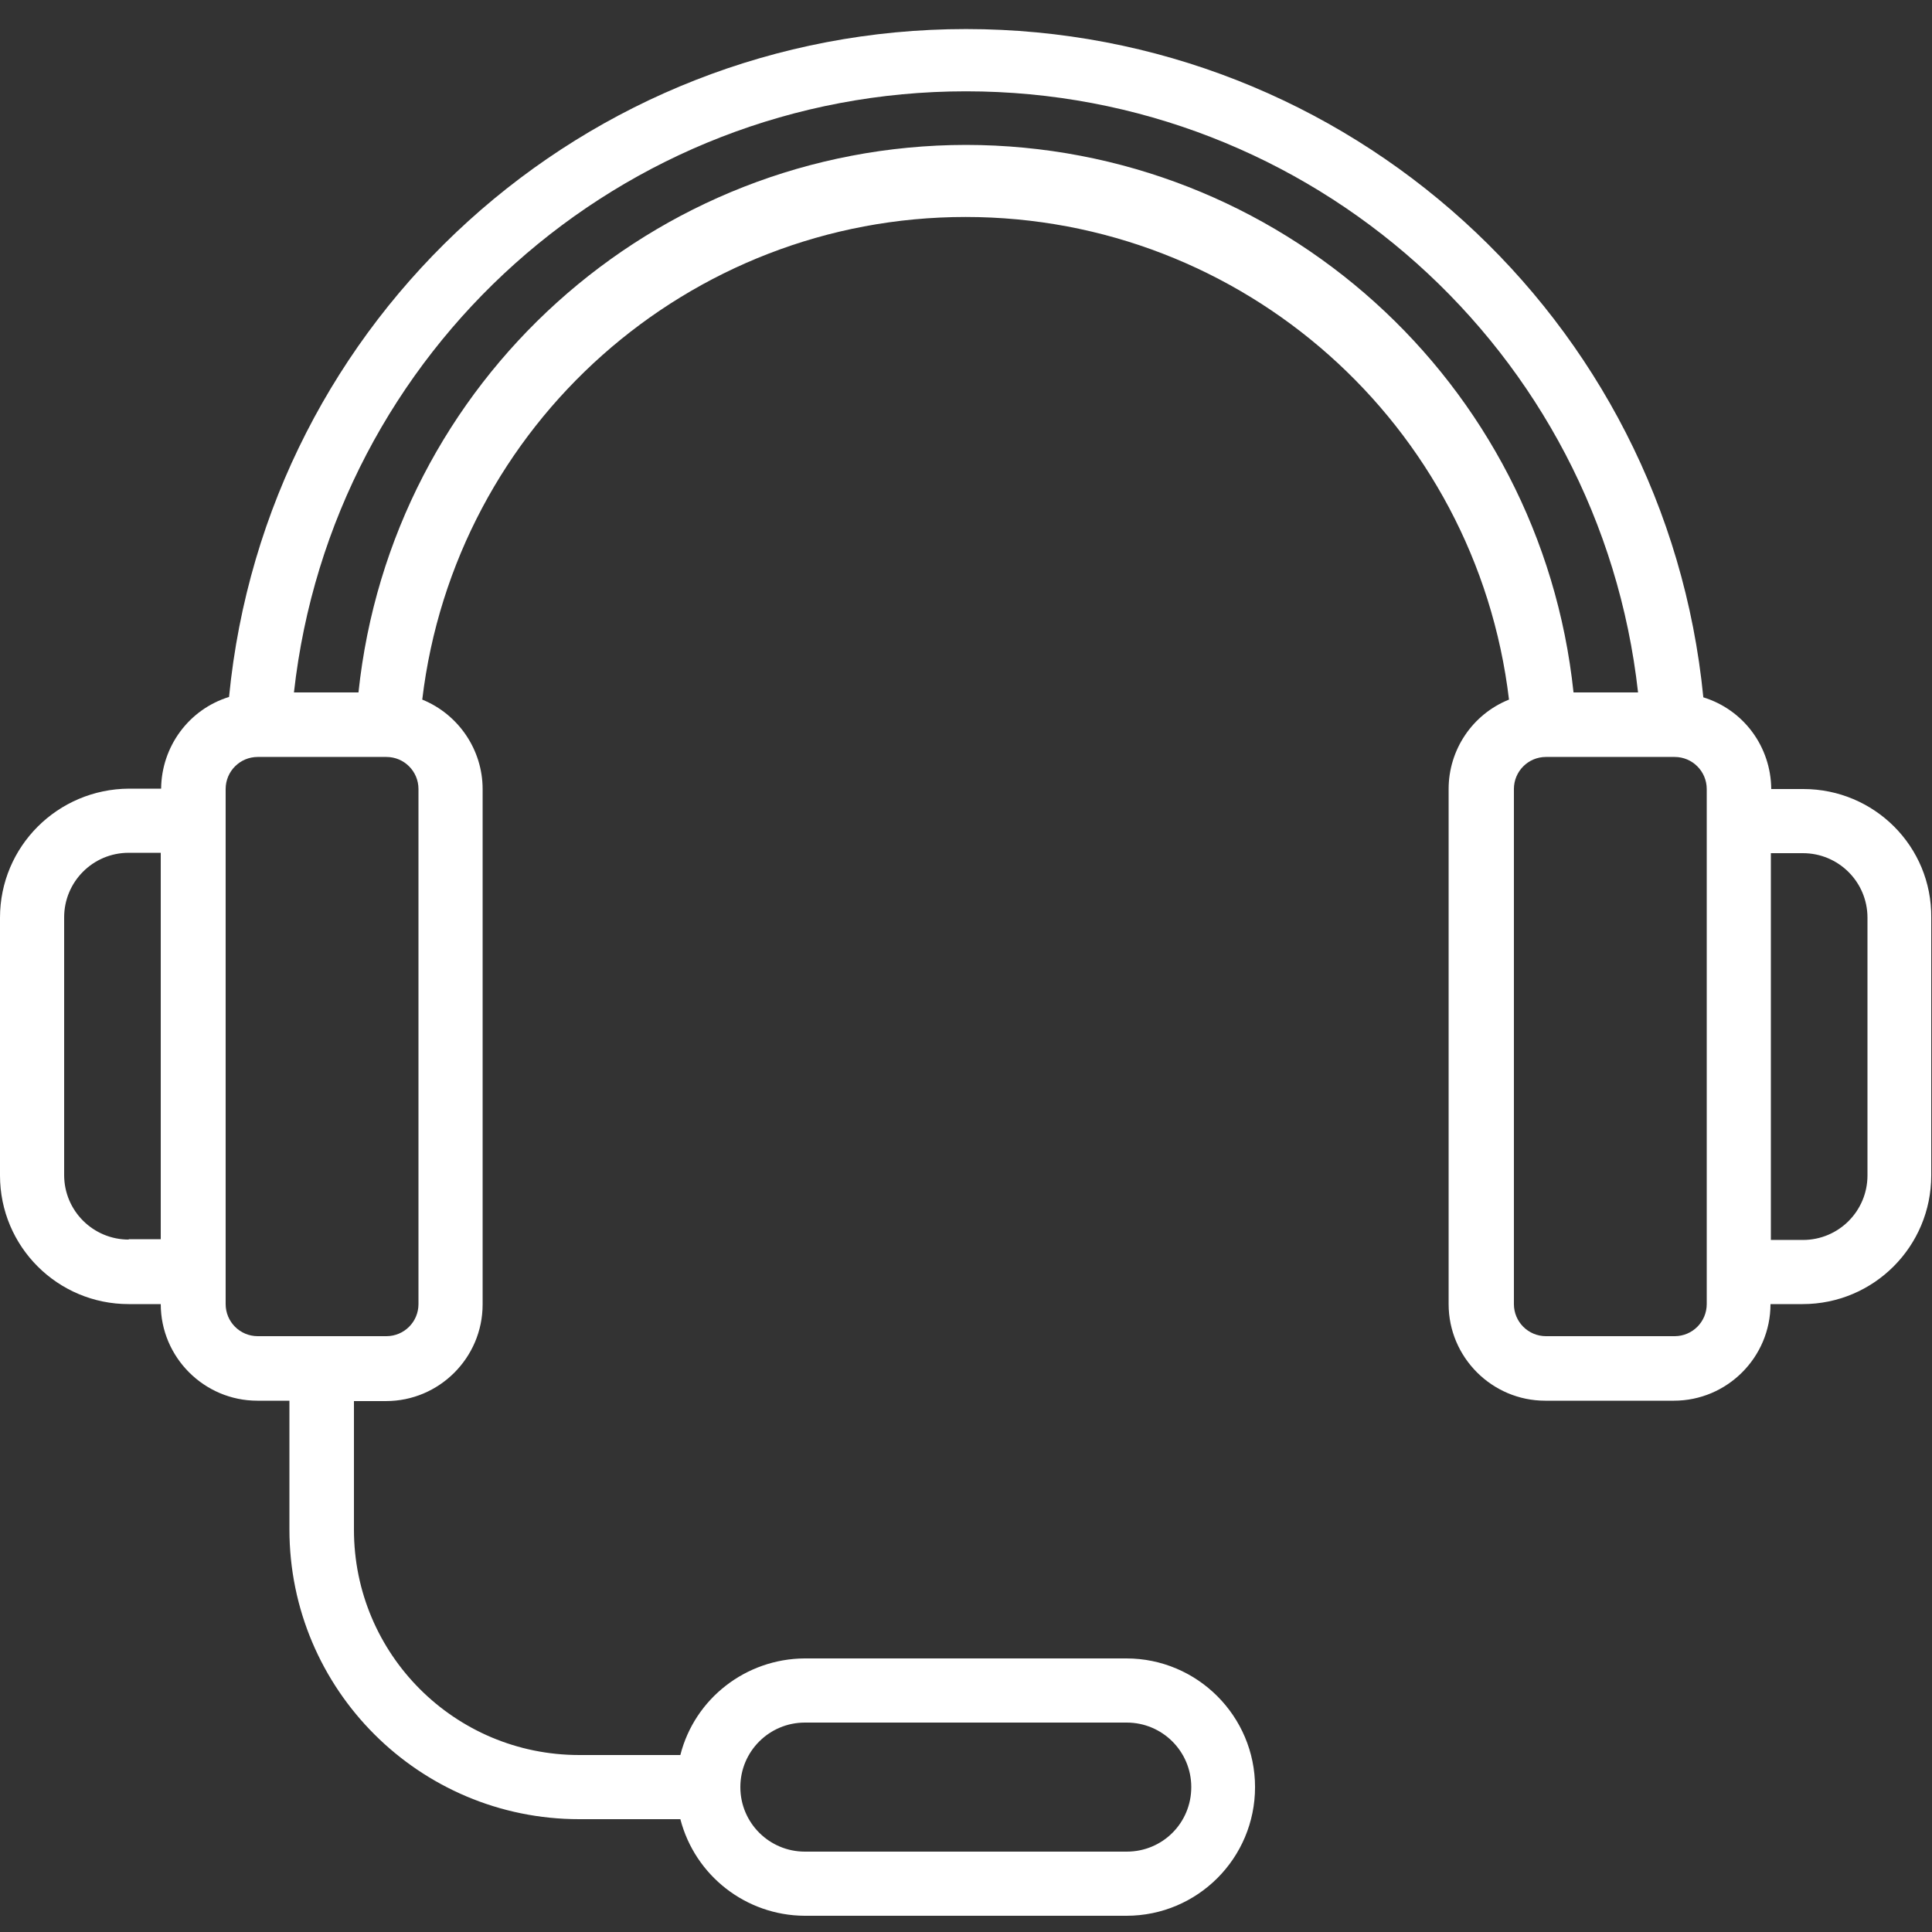 <?xml version="1.0" encoding="utf-8"?>
<!-- Generator: Adobe Illustrator 27.0.0, SVG Export Plug-In . SVG Version: 6.00 Build 0)  -->
<svg version="1.1" id="Layer_1" xmlns="http://www.w3.org/2000/svg" xmlns:xlink="http://www.w3.org/1999/xlink" x="0px" y="0px"
	 viewBox="0 0 512 512" style="enable-background:new 0 0 512 512;" xml:space="preserve">
<rect x="0" y="0" width="512" height="512" fill="#333333" stroke="none"/>
<style type="text/css">
	.st0{fill:#FFFFFF;}
</style>
<g id="Page-1">
	<g id="_x30_17---Headset">
		<path id="Shape" class="st0" d="M477.9,209.1h-8.5c-0.1-11.2-7.3-21-18-24.3C441.5,84.3,357,7.7,256,7.7S70.5,84.3,60.7,184.7
			c-10.7,3.3-17.9,13.2-18,24.3h-8.5C15.3,209.1,0,224.3,0,243.2v68.3c0,18.9,15.3,34.1,34.1,34.1h8.5c0,14.1,11.5,25.6,25.6,25.6
			h8.5v34.1c0,42.4,34.4,76.8,76.8,76.8h26.8c3.9,15,17.4,25.5,32.9,25.6h85.3c18.9,0,34.1-15.3,34.1-34.1s-15.3-34.1-34.1-34.1
			h-85.3c-15.5,0.1-29.1,10.6-32.9,25.6h-26.8c-33,0-59.7-26.7-59.7-59.7v-34.1h8.5c14.1,0,25.6-11.5,25.6-25.6V209.1
			c0-10.4-6.4-19.8-16-23.7c8.7-72.9,70.6-127.9,144-127.9s135.3,54.9,144,127.9c-9.7,3.9-16,13.3-16,23.7v136.5
			c0,14.1,11.5,25.6,25.6,25.6h34.1c14.1,0,25.6-11.5,25.6-25.6h8.5c18.9,0,34.1-15.3,34.1-34.1v-68.3
			C512,224.3,496.7,209.1,477.9,209.1L477.9,209.1z M213.3,456.5h85.3c9.4,0,17.1,7.6,17.1,17.1s-7.6,17.1-17.1,17.1h-85.3
			c-9.4,0-17.1-7.6-17.1-17.1S203.9,456.5,213.3,456.5z M34.1,328.5c-9.4,0-17.1-7.6-17.1-17.1v-68.3c0-9.4,7.6-17.1,17.1-17.1h8.5
			v102.4H34.1z M110.9,345.6c0,4.7-3.8,8.5-8.5,8.5H68.3c-4.7,0-8.5-3.8-8.5-8.5V209.1c0-4.7,3.8-8.5,8.5-8.5h34.1
			c4.7,0,8.5,3.8,8.5,8.5V345.6z M256,38.4c-82.9,0.1-152.3,62.7-161,145.1H77.9C88,92.8,164.7,24.2,256,24.2s168,68.6,178.1,159.3
			H417C408.3,101.1,338.9,38.5,256,38.4L256,38.4z M452.3,345.6c0,4.7-3.8,8.5-8.5,8.5h-34.1c-4.7,0-8.5-3.8-8.5-8.5V209.1
			c0-4.7,3.8-8.5,8.5-8.5h34.1c4.7,0,8.5,3.8,8.5,8.5V345.6z M494.9,311.5c0,9.4-7.6,17.1-17.1,17.1h-8.5V226.1h8.5
			c9.4,0,17.1,7.6,17.1,17.1V311.5z"/>
	</g>
</g>
</svg>
